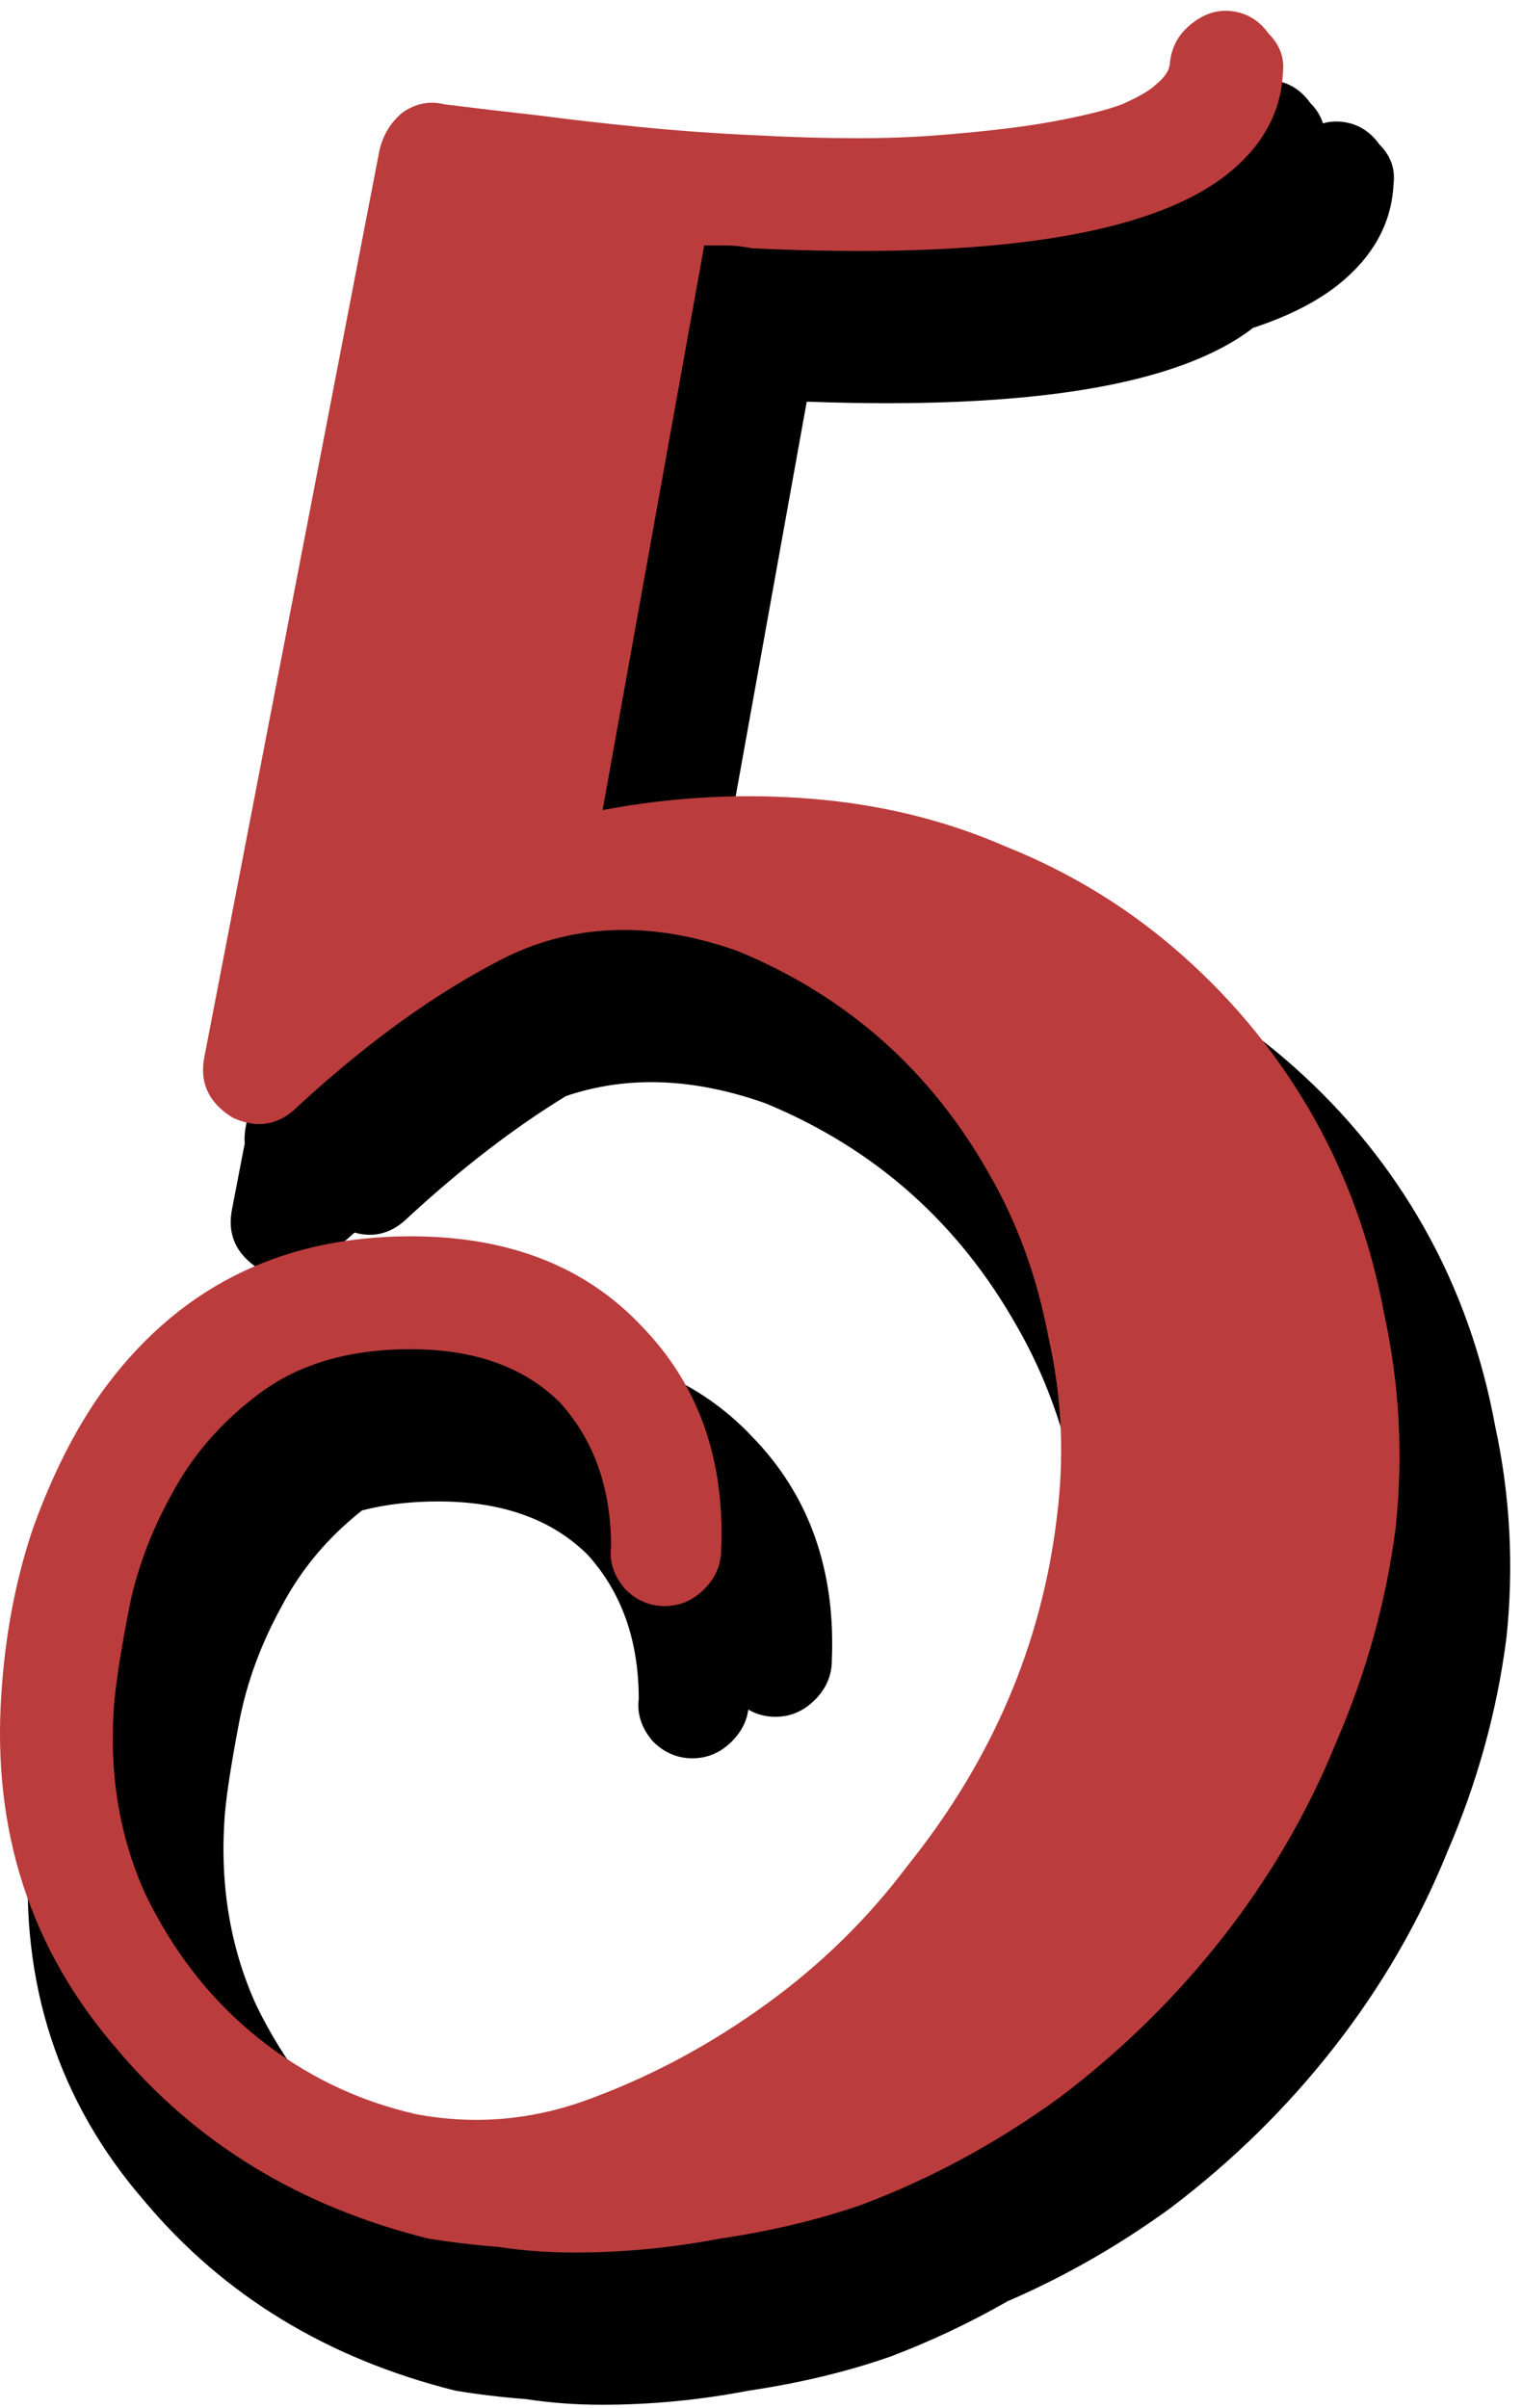 <svg width="110" height="174" viewBox="0 0 110 174" version="1.1" xmlns="http://www.w3.org/2000/svg" xmlns:xlink="http://www.w3.org/1999/xlink" xmlns:figma="http://www.figma.com/figma/ns">
<title>5-red</title>
<desc>Created using Figma</desc>
<g id="Canvas" transform="translate(-280 -493)" figma:type="canvas">
<g id="5-red" figma:type="frame">
<g id="Union" figma:type="vector-operation">
<use xlink:href="#path0_fill" transform="translate(282 498.78)"/>
</g>
<g id="5" figma:type="text">
<use xlink:href="#path1_fill" transform="translate(275 501.561)" fill="#BB3C3C"/>
</g>
</g>
</g>
<defs>
<path id="path0_fill" fill-rule="evenodd" d="M 45.562 93.356C 41.699 90.162 36.739 88.565 30.68 88.565C 21.16 88.565 13.68 92.373 8.24 99.989C 6.336 102.709 4.704 105.973 3.344 109.781C 2.319 112.856 1.628 116.123 1.27 119.579C 0.671 122.138 0.281 124.815 0.1 127.613C -0.58 137.541 2.208 146.109 8.464 153.317C 14.176 160.117 21.656 164.673 30.904 166.985C 32.536 167.257 34.236 167.461 36.004 167.597C 37.772 167.869 39.608 168.005 41.512 168.005C 45.048 168.005 48.584 167.665 52.12 166.985C 55.792 166.441 59.192 165.625 62.32 164.537C 65.249 163.429 68.086 162.09 70.831 160.521C 74.942 158.746 78.865 156.501 82.6 153.785C 87.088 150.385 91.032 146.509 94.432 142.157C 97.832 137.805 100.552 133.113 102.592 128.081C 104.768 123.049 106.196 117.881 106.876 112.577C 107.42 107.409 107.148 102.309 106.06 97.277C 105.108 92.109 103.408 87.349 100.96 82.997C 98.512 78.645 95.384 74.769 91.576 71.369C 88.787 68.879 85.743 66.791 82.444 65.103C 79.741 63.22 76.834 61.657 73.724 60.413C 69.372 58.509 64.68 57.353 59.648 56.945C 56.51 56.691 53.372 56.701 50.233 56.975L 56.305 23.247C 72.431 23.841 83.186 22.062 88.572 17.91C 91.053 17.097 93.074 16.08 94.636 14.861C 97.22 12.821 98.58 10.373 98.716 7.517C 98.852 6.429 98.512 5.477 97.696 4.661C 97.016 3.709 96.132 3.165 95.044 3.029C 94.553 2.968 94.075 3.003 93.612 3.136C 93.451 2.603 93.146 2.111 92.696 1.661C 92.016 0.709 91.132 0.165 90.044 0.029C 88.956 -0.107 87.936 0.233 86.984 1.049C 86.168 1.729 85.692 2.613 85.556 3.701C 85.556 4.245 85.216 4.789 84.536 5.333C 84.128 5.741 83.312 6.217 82.088 6.761C 81 7.169 79.368 7.577 77.192 7.985C 75.016 8.393 72.16 8.733 68.624 9.005C 65.224 9.277 60.94 9.277 55.772 9.005C 52.78 8.869 49.924 8.665 47.204 8.393C 44.484 8.121 42.104 7.849 40.064 7.577C 37.616 7.305 35.304 7.033 33.128 6.761C 32.04 6.489 31.02 6.693 30.068 7.373C 29.252 8.053 28.708 8.937 28.436 10.025L 15.788 75.509C 15.686 75.985 15.652 76.435 15.686 76.86L 14.788 81.509C 14.38 83.413 15.06 84.909 16.828 85.997C 18.596 86.813 20.16 86.541 21.52 85.181C 22.226 84.531 22.928 83.903 23.629 83.296C 25.072 83.704 26.369 83.332 27.52 82.181C 31.394 78.613 35.192 75.694 38.914 73.425C 43.331 71.932 48.141 72.111 53.344 73.961C 61.232 77.225 67.284 82.597 71.5 90.077C 73.54 93.613 74.968 97.557 75.784 101.909C 76.684 105.897 76.916 109.946 76.478 114.056C 74.814 121.253 71.516 127.92 66.584 134.057C 63.728 137.865 60.328 141.197 56.384 144.053C 52.44 146.909 48.292 149.153 43.94 150.785C 39.724 152.417 35.44 152.825 31.088 152.009C 29.106 151.561 27.213 150.918 25.411 150.08C 25.16 149.892 24.911 149.699 24.664 149.501C 21.264 146.781 18.544 143.313 16.504 139.097C 14.6 134.881 13.852 130.257 14.26 125.225C 14.396 123.729 14.736 121.553 15.28 118.697C 15.824 115.841 16.844 113.053 18.34 110.333C 19.743 107.654 21.685 105.335 24.165 103.374C 25.841 102.941 27.679 102.725 29.68 102.725C 34.304 102.725 37.908 104.017 40.492 106.601C 42.94 109.321 44.164 112.789 44.164 117.005C 44.028 118.093 44.368 119.113 45.184 120.065C 46 120.881 46.952 121.289 48.04 121.289C 49.128 121.289 50.08 120.881 50.896 120.065C 51.569 119.392 51.965 118.626 52.083 117.767C 52.677 118.115 53.33 118.289 54.04 118.289C 55.128 118.289 56.08 117.881 56.896 117.065C 57.712 116.249 58.12 115.297 58.12 114.209C 58.392 107.681 56.488 102.309 52.408 98.093C 50.465 96.021 48.183 94.442 45.562 93.356Z"/>
<path id="path1_fill" d="M 99.96 72.216C 102.408 76.568 104.108 81.328 105.06 86.496C 106.148 91.528 106.42 96.628 105.876 101.796C 105.196 107.1 103.768 112.268 101.592 117.3C 99.552 122.332 96.832 127.024 93.432 131.376C 90.032 135.728 86.088 139.604 81.6 143.004C 77.112 146.268 72.352 148.852 67.32 150.756C 64.192 151.844 60.792 152.66 57.12 153.204C 53.584 153.884 50.048 154.224 46.512 154.224C 44.608 154.224 42.772 154.088 41.004 153.816C 39.236 153.68 37.536 153.476 35.904 153.204C 26.656 150.892 19.176 146.336 13.464 139.536C 7.208 132.328 4.42 123.76 5.1 113.832C 5.372 109.616 6.12 105.672 7.344 102C 8.704 98.192 10.336 94.928 12.24 92.208C 17.68 84.592 25.16 80.784 34.68 80.784C 41.752 80.784 47.328 82.96 51.408 87.312C 55.488 91.528 57.392 96.9 57.12 103.428C 57.12 104.516 56.712 105.468 55.896 106.284C 55.08 107.1 54.128 107.508 53.04 107.508C 51.952 107.508 51 107.1 50.184 106.284C 49.368 105.332 49.028 104.312 49.164 103.224C 49.164 99.008 47.94 95.54 45.492 92.82C 42.908 90.236 39.304 88.944 34.68 88.944C 30.192 88.944 26.52 90.032 23.664 92.208C 20.944 94.248 18.836 96.696 17.34 99.552C 15.844 102.272 14.824 105.06 14.28 107.916C 13.736 110.772 13.396 112.948 13.26 114.444C 12.852 119.476 13.6 124.1 15.504 128.316C 17.544 132.532 20.264 136 23.664 138.72C 27.064 141.44 30.872 143.276 35.088 144.228C 39.44 145.044 43.724 144.636 47.94 143.004C 52.292 141.372 56.44 139.128 60.384 136.272C 64.328 133.416 67.728 130.084 70.584 126.276C 76.704 118.66 80.308 110.228 81.396 100.98C 81.94 96.628 81.736 92.344 80.784 88.128C 79.968 83.776 78.54 79.832 76.5 76.296C 72.284 68.816 66.232 63.444 58.344 60.18C 52.224 58.004 46.648 58.14 41.616 60.588C 36.72 63.036 31.688 66.64 26.52 71.4C 25.16 72.76 23.596 73.032 21.828 72.216C 20.06 71.128 19.38 69.632 19.788 67.728L 32.436 2.244C 32.708 1.156 33.252 0.272 34.068 -0.408C 35.02 -1.088 36.04 -1.292 37.128 -1.02C 39.304 -0.748 41.616 -0.476 44.064 -0.204C 46.104 0.068 48.484 0.34 51.204 0.612C 53.924 0.884 56.78 1.088 59.772 1.224C 64.94 1.496 69.224 1.496 72.624 1.224C 76.16 0.952 79.016 0.612 81.192 0.204C 83.368 -0.204 85 -0.612 86.088 -1.02C 87.312 -1.564 88.128 -2.04 88.536 -2.448C 89.216 -2.992 89.556 -3.536 89.556 -4.08C 89.692 -5.168 90.168 -6.052 90.984 -6.732C 91.936 -7.548 92.956 -7.888 94.044 -7.752C 95.132 -7.616 96.016 -7.072 96.696 -6.12C 97.512 -5.304 97.852 -4.352 97.716 -3.264C 97.58 -0.408 96.22 2.04 93.636 4.08C 88.06 8.432 76.636 10.2 59.364 9.384C 58.684 9.248 58.072 9.18 57.528 9.18C 56.984 9.18 56.44 9.18 55.896 9.18L 48.552 49.98C 53.584 49.028 58.616 48.756 63.648 49.164C 68.68 49.572 73.372 50.728 77.724 52.632C 82.484 54.536 86.768 57.188 90.576 60.588C 94.384 63.988 97.512 67.864 99.96 72.216Z"/>
</defs>
</svg>
